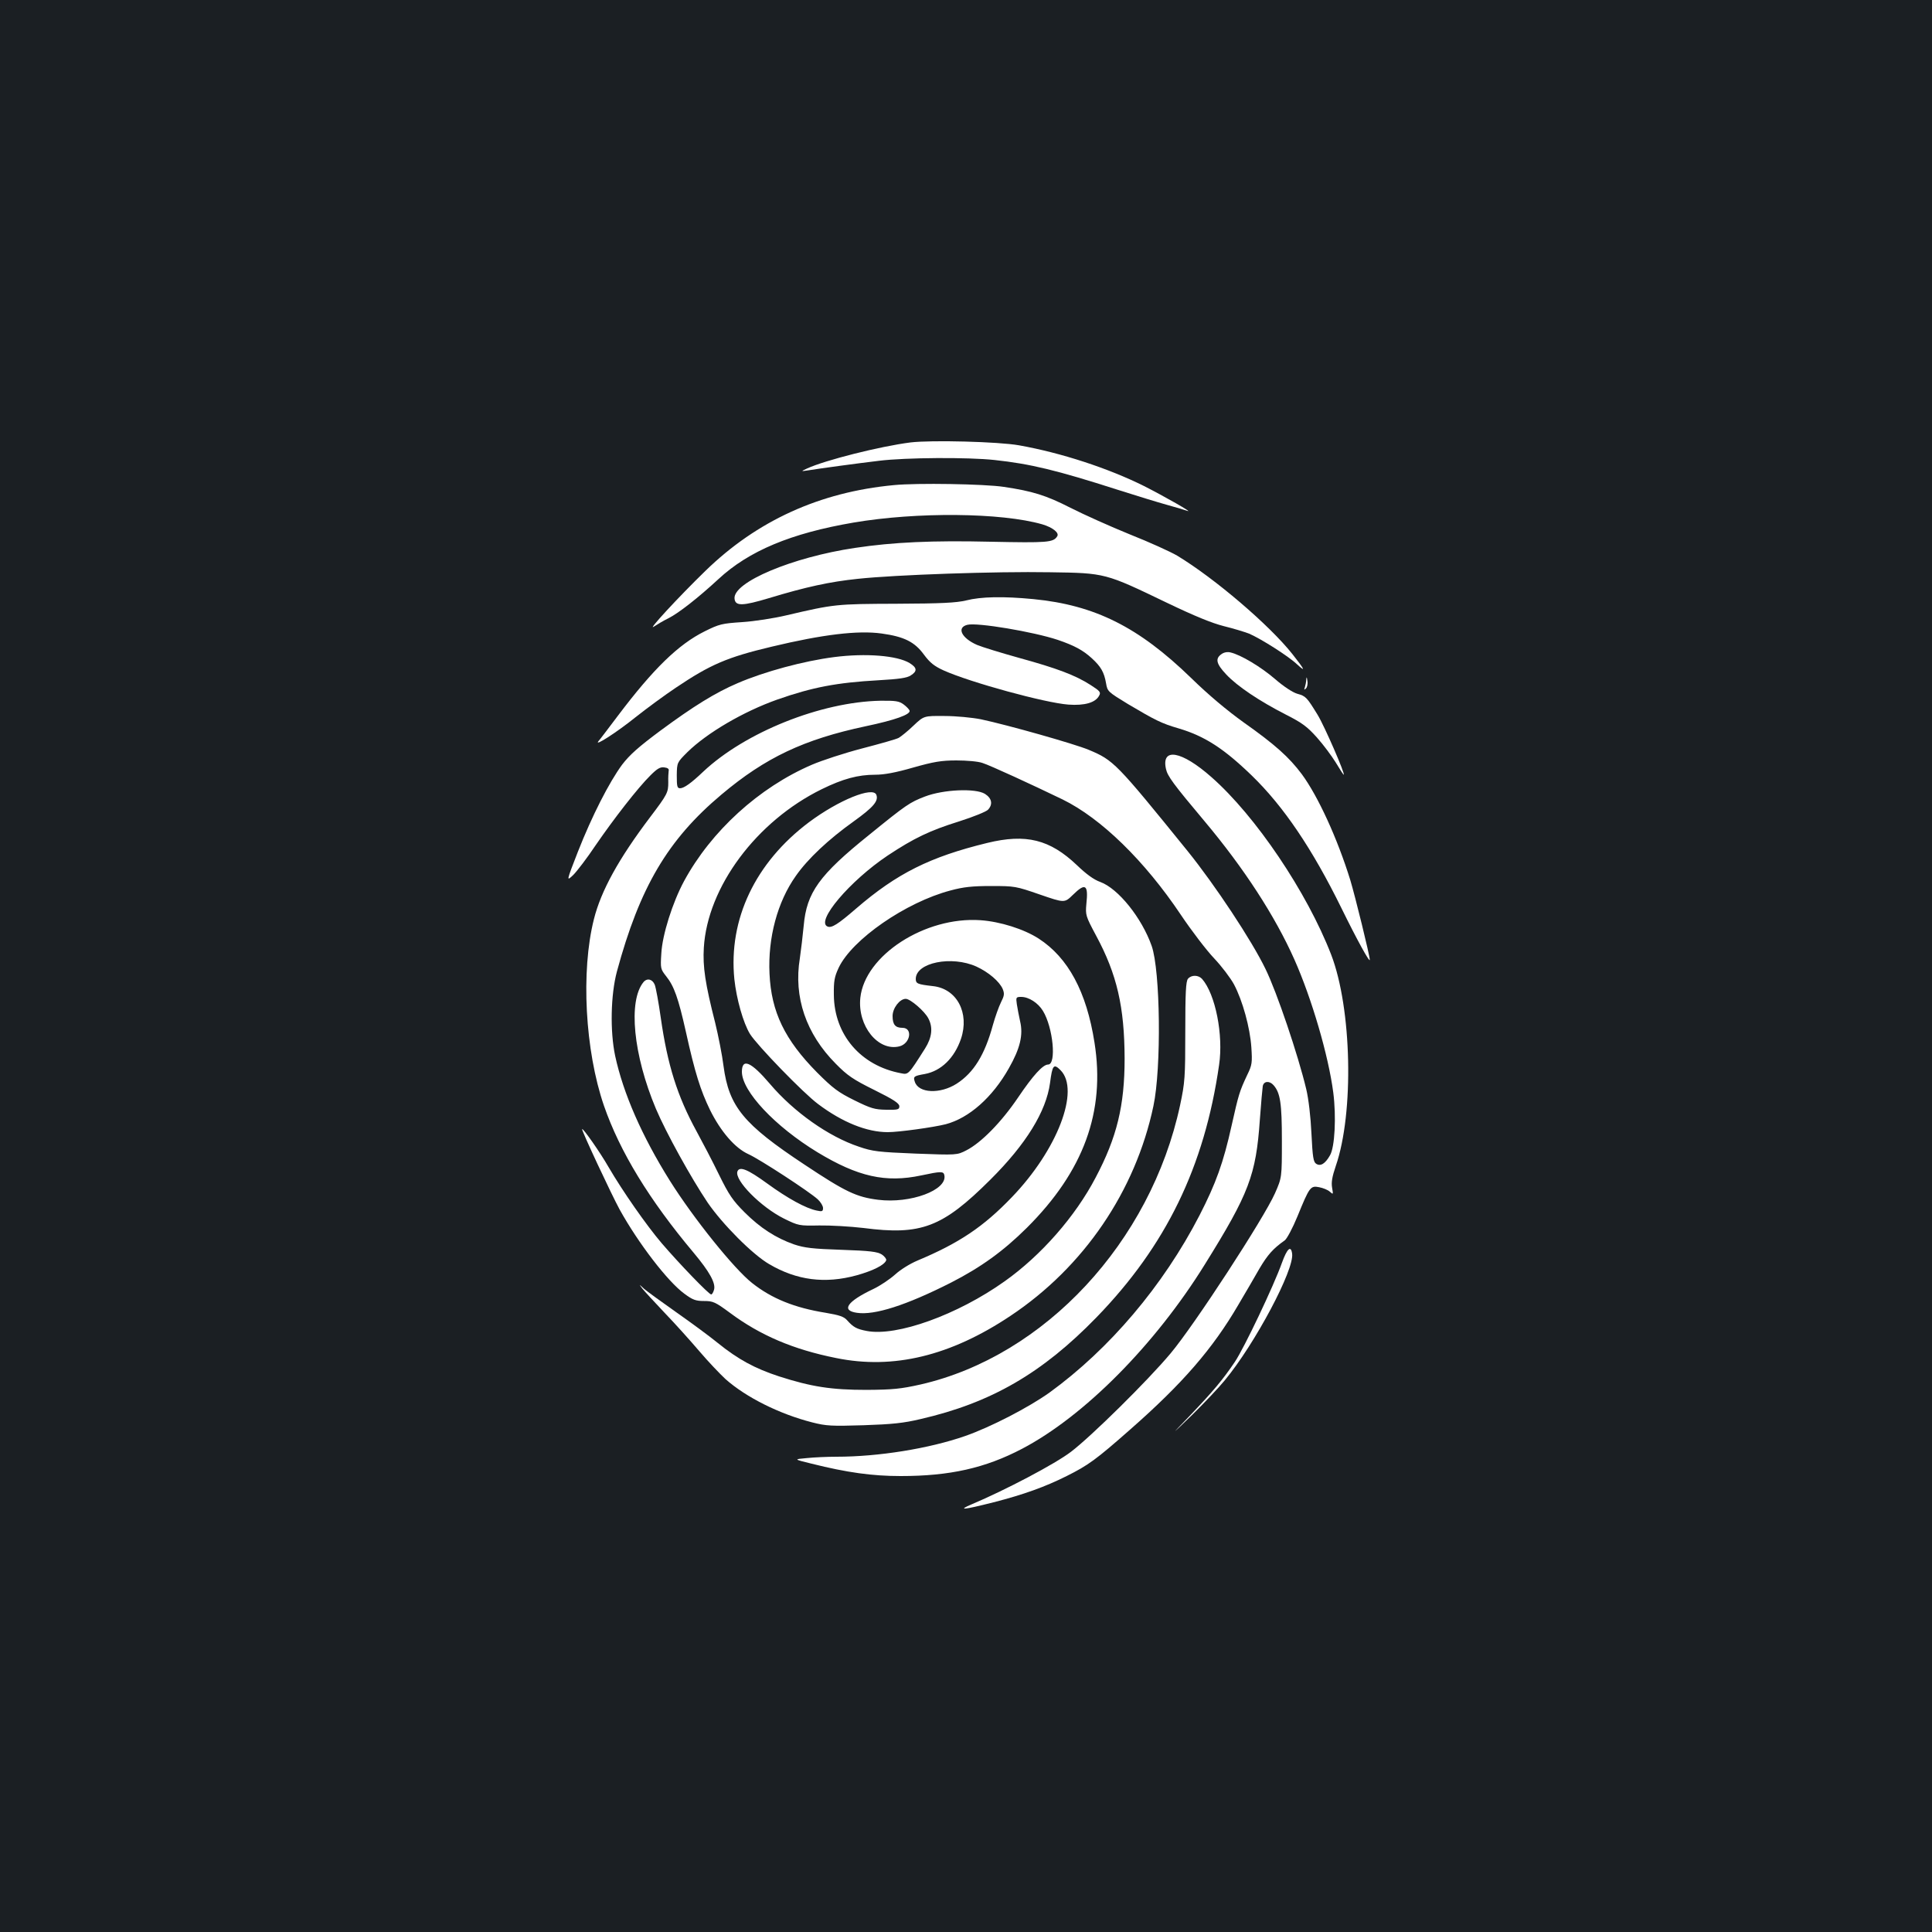 <?xml version="1.0" standalone="no"?>
<!DOCTYPE svg PUBLIC "-//W3C//DTD SVG 20010904//EN"
 "http://www.w3.org/TR/2001/REC-SVG-20010904/DTD/svg10.dtd">
<svg version="1.0" xmlns="http://www.w3.org/2000/svg"
 width="1000pt" height="1000pt" viewBox="0 0 1000 1000"
 preserveAspectRatio="xMidYMid meet">
<rect width="100%" height="100%" fill="#1b1f23"/>
<g transform="translate(0,1000) scale(0.1,-0.1)"
fill="#ffffff" stroke="none">
<path d="M4713 7710 c-158 -20 -443 -92 -536 -135 -32 -15 -32 -15 3 -10 62
10 252 36 370 50 137 17 461 19 598 4 185 -20 319 -52 637 -154 94 -30 208
-65 255 -78 47 -13 94 -27 105 -31 38 -14 -120 76 -225 129 -183 91 -426 171
-645 210 -106 19 -453 28 -562 15z"/>
<path d="M4626 7489 c-383 -36 -708 -184 -975 -444 -141 -137 -306 -316 -266
-288 17 11 50 31 75 43 52 26 154 106 258 202 158 147 377 238 699 293 328 56
766 52 978 -9 54 -16 89 -44 77 -62 -20 -32 -51 -34 -344 -28 -302 7 -504 -2
-703 -32 -324 -48 -633 -178 -623 -263 4 -39 41 -38 178 3 191 58 315 85 460
100 195 21 716 39 995 34 287 -4 285 -4 605 -158 144 -69 232 -105 295 -121
49 -12 108 -30 131 -39 62 -27 204 -117 248 -159 47 -43 39 -27 -25 54 -119
150 -401 391 -596 509 -34 20 -144 70 -245 110 -101 41 -239 103 -308 138
-125 64 -196 86 -345 108 -97 15 -450 21 -569 9z"/>
<path d="M5000 6892 c-51 -12 -126 -16 -360 -17 -313 -1 -322 -2 -570 -60 -63
-15 -166 -31 -228 -35 -105 -7 -119 -10 -195 -48 -135 -67 -265 -193 -449
-437 -50 -66 -95 -126 -101 -132 -22 -29 96 47 193 125 58 46 152 115 209 153
177 119 264 157 496 212 263 63 445 85 568 68 116 -16 171 -43 219 -109 32
-43 54 -60 102 -82 138 -62 525 -168 646 -177 84 -6 140 10 159 46 10 18 5 24
-45 56 -78 50 -173 86 -370 140 -93 26 -191 56 -217 67 -80 35 -107 90 -50
104 51 13 342 -36 468 -78 85 -29 130 -53 176 -95 47 -43 64 -72 74 -130 7
-42 10 -44 113 -107 142 -84 173 -100 262 -126 135 -40 233 -103 379 -244 165
-160 313 -379 464 -686 81 -165 147 -285 147 -268 0 22 -76 330 -101 413 -67
216 -167 434 -251 548 -65 87 -138 153 -301 268 -85 61 -182 142 -272 230
-272 264 -498 377 -816 408 -155 15 -271 13 -349 -7z"/>
<path d="M6322 6614 c-33 -23 -27 -50 25 -105 57 -61 172 -138 309 -208 85
-43 111 -63 161 -119 33 -37 76 -95 97 -129 21 -35 39 -63 41 -63 10 0 -100
253 -135 310 -56 91 -61 97 -105 109 -24 7 -70 37 -115 76 -73 63 -178 126
-231 138 -15 4 -34 1 -47 -9z"/>
<path d="M4318 6599 c-157 -20 -361 -75 -500 -135 -115 -49 -228 -119 -400
-246 -113 -84 -159 -125 -198 -176 -67 -91 -156 -265 -229 -451 -60 -154 -60
-154 -24 -120 19 19 72 88 116 154 94 137 219 298 284 362 34 34 50 44 71 41
18 -2 26 -8 23 -18 -1 -8 -3 -35 -2 -59 0 -53 -4 -62 -95 -182 -161 -213 -253
-379 -290 -527 -68 -269 -46 -680 52 -965 82 -237 234 -487 465 -762 81 -97
114 -156 105 -190 -4 -14 -10 -25 -15 -25 -12 0 -165 159 -256 265 -80 94
-202 269 -275 394 -44 77 -132 202 -137 197 -5 -4 153 -341 194 -416 98 -177
250 -374 335 -436 43 -32 59 -38 102 -38 47 0 58 -5 134 -61 157 -117 329
-190 549 -234 297 -61 593 11 903 218 380 253 647 646 740 1086 42 197 36 702
-9 829 -51 145 -173 297 -266 331 -34 12 -73 41 -121 87 -140 133 -263 164
-464 115 -296 -72 -468 -158 -678 -339 -96 -83 -127 -102 -148 -94 -65 25 115
237 311 368 136 90 217 129 371 177 72 23 139 50 148 60 26 28 20 59 -16 82
-49 30 -215 23 -311 -14 -78 -30 -96 -42 -288 -198 -259 -208 -324 -299 -339
-470 -5 -52 -14 -128 -20 -169 -33 -201 32 -391 186 -546 60 -61 89 -81 200
-136 99 -49 129 -69 129 -84 0 -17 -7 -19 -68 -18 -59 1 -78 6 -165 49 -83 41
-111 62 -193 144 -167 169 -237 313 -246 511 -9 186 41 372 136 506 62 89 170
190 299 282 103 74 130 106 118 138 -17 45 -195 -27 -349 -142 -278 -209 -417
-502 -386 -812 11 -103 46 -227 81 -284 37 -59 277 -307 353 -363 125 -94 252
-145 360 -145 57 0 237 25 300 41 121 32 242 139 327 290 58 102 75 172 58
243 -6 28 -14 68 -17 89 -5 35 -4 37 23 37 39 0 87 -31 112 -72 53 -86 71
-278 27 -278 -27 0 -78 -56 -155 -170 -88 -130 -192 -235 -268 -274 -49 -25
-49 -25 -263 -17 -193 8 -222 11 -294 36 -156 52 -336 179 -460 325 -98 115
-145 135 -145 62 1 -101 171 -282 391 -416 210 -127 353 -159 537 -120 103 22
116 22 120 1 16 -77 -176 -148 -343 -127 -112 14 -169 41 -381 182 -316 209
-391 300 -419 510 -7 57 -27 157 -43 223 -52 204 -65 291 -59 390 19 314 272
654 610 820 110 54 188 75 277 75 46 0 106 11 196 37 106 30 146 37 224 37 53
0 113 -5 135 -13 39 -12 260 -114 415 -189 200 -98 425 -318 612 -597 55 -82
133 -184 172 -225 39 -41 85 -102 103 -135 45 -85 83 -224 90 -326 5 -79 4
-91 -21 -142 -41 -87 -45 -102 -81 -262 -43 -194 -81 -299 -166 -465 -189
-366 -467 -693 -777 -918 -108 -77 -305 -179 -437 -225 -187 -65 -448 -107
-665 -107 -47 0 -116 -3 -154 -7 -69 -6 -69 -6 25 -29 184 -46 314 -64 461
-64 254 0 437 41 628 141 322 169 688 538 946 954 229 368 265 462 285 750 6
83 13 160 15 173 5 27 35 29 56 5 35 -40 43 -94 43 -288 0 -190 0 -190 -36
-272 -58 -130 -416 -680 -540 -828 -118 -141 -410 -429 -515 -509 -82 -63
-341 -199 -514 -272 -78 -33 -42 -29 112 10 156 40 267 80 379 136 112 56 152
85 329 241 271 238 427 418 560 646 35 59 84 143 109 187 42 71 70 103 131
146 11 8 41 64 66 125 62 152 67 159 112 150 21 -4 45 -14 55 -23 18 -16 18
-15 12 20 -5 28 0 57 19 113 95 275 83 816 -24 1094 -125 323 -391 718 -620
919 -154 136 -260 155 -235 42 8 -37 37 -77 200 -271 204 -243 365 -491 465
-716 89 -200 176 -496 201 -688 16 -125 8 -283 -17 -325 -25 -44 -49 -58 -71
-44 -15 9 -19 34 -25 157 -4 87 -15 180 -27 230 -42 176 -152 502 -211 622
-71 147 -261 434 -403 610 -371 458 -383 470 -512 524 -74 31 -421 129 -558
158 -46 9 -129 17 -188 17 -107 1 -107 1 -161 -50 -29 -28 -64 -56 -76 -63
-12 -7 -98 -31 -190 -55 -92 -24 -208 -62 -259 -84 -275 -118 -522 -344 -662
-602 -60 -111 -113 -279 -118 -375 -5 -78 -4 -81 25 -118 41 -51 63 -113 102
-287 47 -213 76 -304 125 -405 56 -113 130 -198 199 -229 58 -26 317 -195 359
-234 15 -14 27 -34 27 -45 0 -17 -5 -19 -32 -13 -56 11 -151 63 -258 141 -99
72 -142 90 -153 62 -17 -45 121 -185 242 -245 74 -36 77 -37 181 -35 58 1 161
-5 229 -13 299 -39 409 3 657 250 185 184 289 353 309 501 12 93 19 101 54 66
103 -103 -16 -413 -252 -658 -147 -153 -272 -237 -489 -328 -38 -16 -88 -47
-115 -72 -27 -24 -77 -58 -113 -75 -135 -64 -168 -111 -85 -123 91 -14 256 39
487 156 156 80 271 163 393 284 294 293 407 601 350 959 -41 262 -136 439
-289 538 -76 49 -199 88 -301 95 -287 20 -599 -182 -622 -402 -15 -145 92
-278 202 -251 57 14 71 96 16 96 -37 0 -51 17 -51 61 0 41 37 89 68 89 24 0
98 -64 117 -101 25 -47 19 -99 -17 -156 -87 -137 -86 -136 -125 -128 -208 39
-345 199 -347 405 -1 72 3 94 25 141 69 146 347 339 579 400 66 18 113 23 210
23 122 0 128 -1 252 -44 128 -44 128 -44 171 -2 65 64 81 54 70 -47 -5 -57 -4
-62 50 -163 109 -202 147 -370 148 -637 0 -244 -40 -408 -150 -616 -105 -201
-282 -403 -471 -537 -243 -173 -558 -287 -714 -257 -52 10 -69 19 -102 56 -16
18 -39 26 -110 38 -162 26 -280 74 -381 154 -93 73 -303 334 -426 530 -144
230 -241 451 -283 646 -27 128 -23 316 9 436 118 436 263 683 542 917 227 191
426 285 746 353 152 32 233 61 227 81 -2 6 -16 21 -31 32 -23 17 -41 20 -120
19 -308 -6 -700 -163 -917 -367 -63 -60 -100 -86 -120 -86 -15 0 -17 10 -17
67 1 66 1 66 55 120 102 100 290 210 465 272 182 64 309 88 524 100 106 6 148
12 167 25 35 22 33 40 -6 64 -64 39 -227 52 -390 31z m736 -1602 c63 -29 119
-77 136 -116 10 -25 8 -35 -9 -69 -11 -22 -30 -75 -42 -118 -42 -154 -99 -246
-187 -303 -86 -55 -198 -50 -217 10 -9 27 -5 30 52 40 85 16 153 83 187 182
45 134 -21 260 -146 273 -79 9 -88 13 -88 37 0 85 186 122 314 64z"/>
<path d="M6761 6483 c0 -12 -4 -30 -7 -40 -5 -14 -4 -15 5 -7 7 6 11 24 8 40
-3 21 -4 23 -6 7z"/>
<path d="M6149 4934 c-11 -13 -14 -73 -14 -273 0 -239 -2 -264 -27 -382 -152
-708 -701 -1298 -1343 -1445 -103 -23 -143 -27 -280 -28 -182 0 -285 16 -453
70 -125 41 -212 88 -317 173 -44 36 -141 107 -215 159 -74 52 -148 106 -165
120 -29 27 -29 27 -10 2 11 -14 63 -70 115 -125 53 -55 133 -144 179 -198 45
-53 107 -118 136 -145 107 -95 280 -181 448 -224 74 -19 101 -20 267 -15 148
5 207 11 295 32 365 84 629 237 910 526 360 371 559 779 635 1307 23 155 -19
366 -88 445 -19 21 -55 22 -73 1z"/>
<path d="M3331 4917 c-81 -98 -53 -378 64 -656 53 -125 182 -358 268 -486 77
-112 232 -268 318 -318 143 -84 289 -103 453 -58 86 24 145 54 153 78 2 6 -8
20 -23 30 -23 14 -59 19 -208 24 -150 5 -192 10 -246 28 -94 33 -175 85 -256
166 -61 61 -81 90 -133 196 -33 68 -86 169 -116 224 -99 181 -150 342 -185
588 -11 78 -25 154 -31 170 -12 29 -39 36 -58 14z"/>
<path d="M6635 3463 c-42 -118 -195 -440 -244 -513 -63 -93 -111 -150 -230
-275 -106 -110 -106 -110 8 0 62 61 139 142 170 180 158 191 361 574 349 656
-6 45 -26 27 -53 -48z"/>
</g>
</svg>
